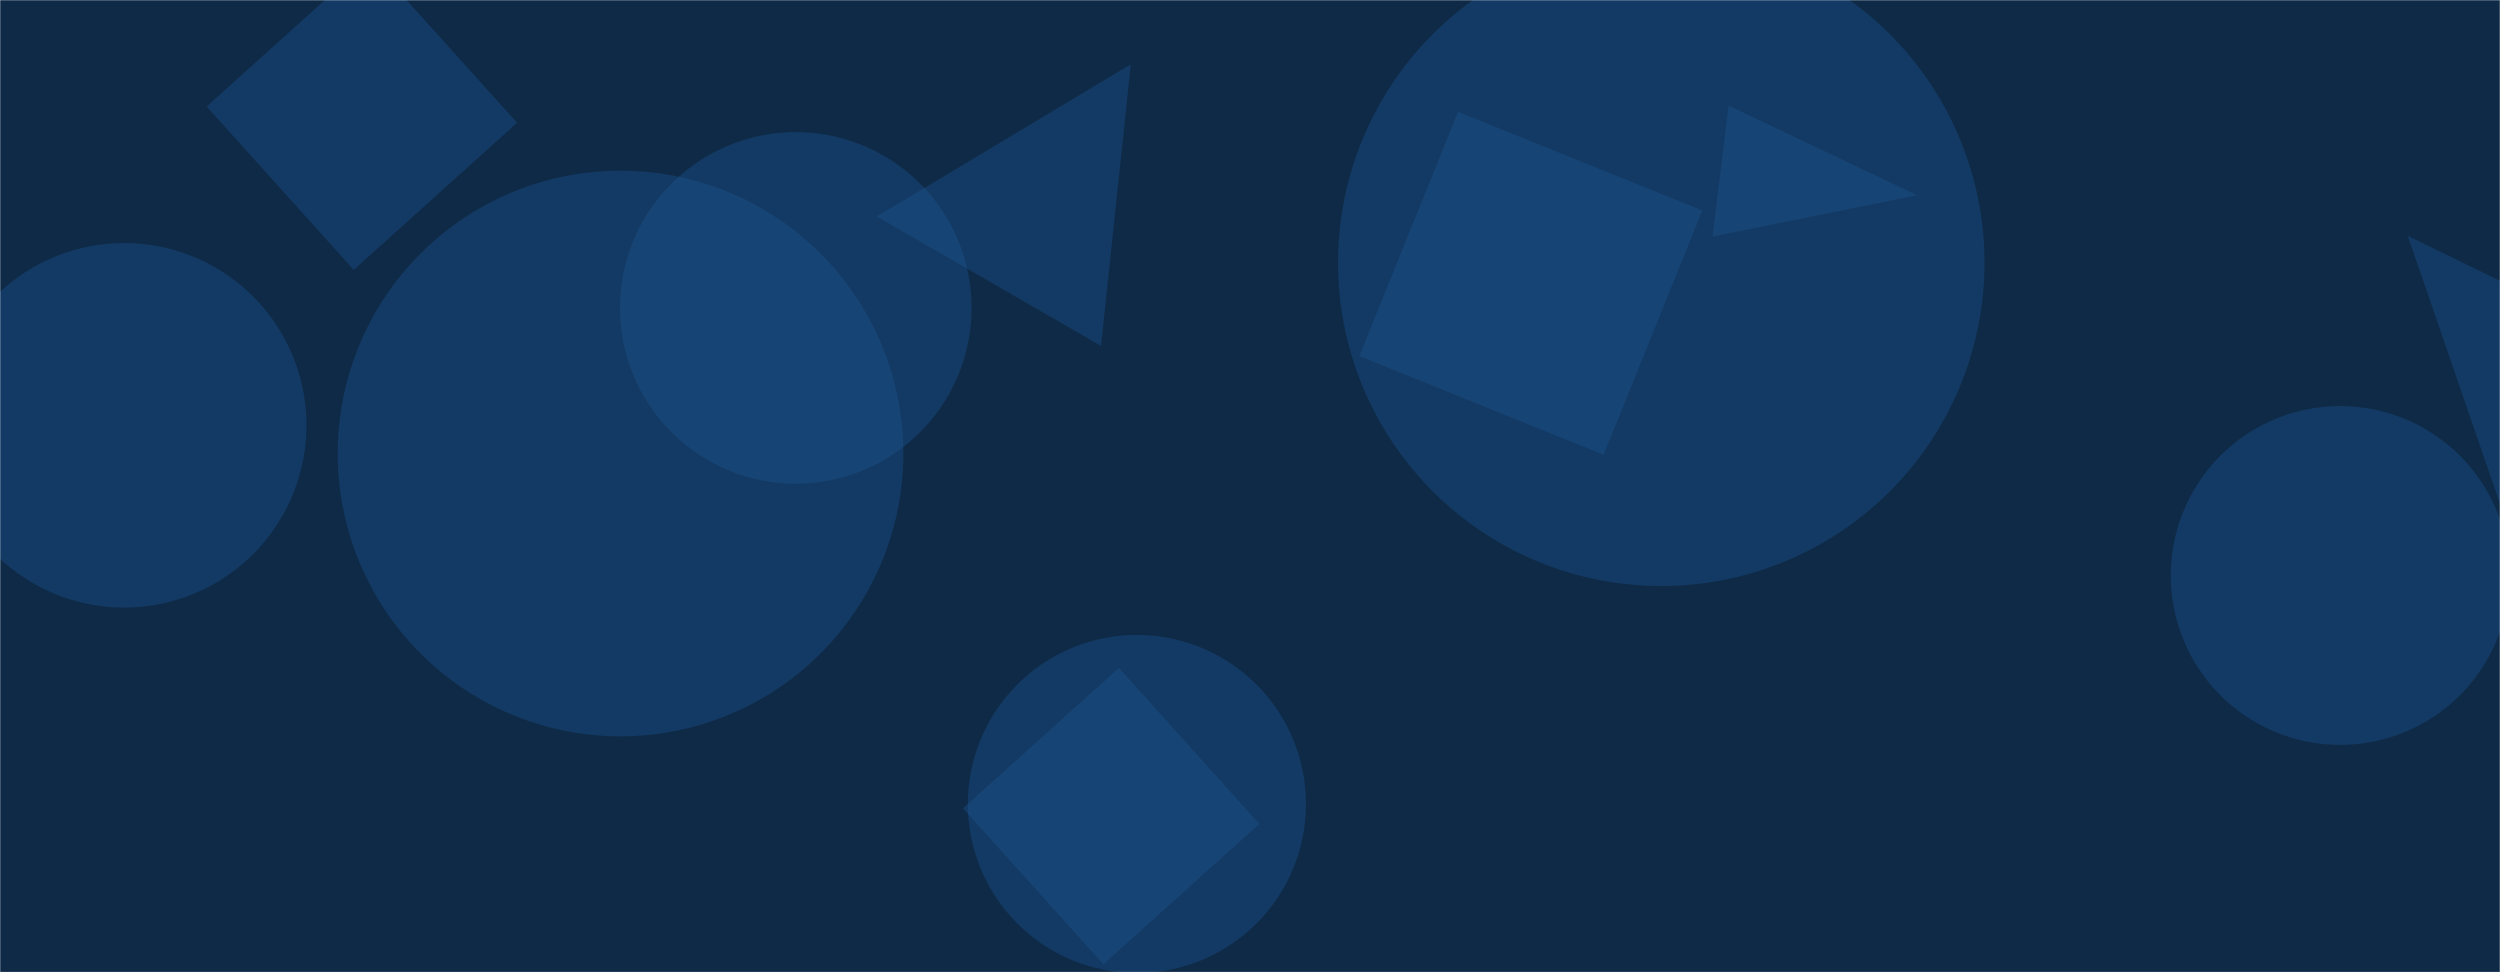 <svg xmlns="http://www.w3.org/2000/svg" version="1.1" xmlns:xlink="http://www.w3.org/1999/xlink" xmlns:svgjs="http://svgjs.com/svgjs" width="1440" height="560" preserveAspectRatio="none" viewBox="0 0 1440 560"><g mask="url(&quot;#SvgjsMask1011&quot;)" fill="none"><rect width="1440" height="560" x="0" y="0" fill="#0e2a47"></rect><path d="M995.691 60.861L986.433 136.256 1104.155 112.444z" fill="rgba(28, 83, 142, 0.4)" class="triangle-float3"></path><path d="M1503.68 192.828L1386.873 135.857 1446.709 309.635z" fill="rgba(28, 83, 142, 0.4)" class="triangle-float3"></path><path d="M557.5 463.1 a97.36 97.36 0 1 0 194.72 0 a97.36 97.36 0 1 0 -194.72 0z" fill="rgba(28, 83, 142, 0.4)" class="triangle-float2"></path><path d="M1250.38 331.48 a97.56 97.56 0 1 0 195.12 0 a97.56 97.56 0 1 0 -195.12 0z" fill="rgba(28, 83, 142, 0.4)" class="triangle-float2"></path><path d="M357.14 177.36 a101.24 101.24 0 1 0 202.48 0 a101.24 101.24 0 1 0 -202.48 0z" fill="rgba(28, 83, 142, 0.4)" class="triangle-float3"></path><path d="M194.53 261.22 a162.9 162.9 0 1 0 325.8 0 a162.9 162.9 0 1 0 -325.8 0z" fill="rgba(28, 83, 142, 0.4)" class="triangle-float2"></path><path d="M725.374 474.555L644.495 384.729 554.669 465.608 635.548 555.434z" fill="rgba(28, 83, 142, 0.4)" class="triangle-float3"></path><path d="M770.72 151.36 a186.18 186.18 0 1 0 372.36 0 a186.18 186.18 0 1 0 -372.36 0z" fill="rgba(28, 83, 142, 0.4)" class="triangle-float2"></path><path d="M783.001 205.104L923.678 261.942 980.516 121.264 839.838 64.426z" fill="rgba(28, 83, 142, 0.4)" class="triangle-float2"></path><path d="M-33.46 244.98 a104.98 104.98 0 1 0 209.96 0 a104.98 104.98 0 1 0 -209.96 0z" fill="rgba(28, 83, 142, 0.4)" class="triangle-float2"></path><path d="M651.352 36.99L505.059 124.702 634.19 199.255z" fill="rgba(28, 83, 142, 0.4)" class="triangle-float2"></path><path d="M119.038 61.35L203.746 155.428 297.824 70.72 213.116-23.358z" fill="rgba(28, 83, 142, 0.4)" class="triangle-float3"></path></g><defs><mask id="SvgjsMask1011"><rect width="1440" height="560" fill="#ffffff"></rect></mask><style>
            @keyframes float1 {
                0%{transform: translate(0, 0)}
                50%{transform: translate(-10px, 0)}
                100%{transform: translate(0, 0)}
            }

            .triangle-float1 {
                animation: float1 5s infinite;
            }

            @keyframes float2 {
                0%{transform: translate(0, 0)}
                50%{transform: translate(-5px, -5px)}
                100%{transform: translate(0, 0)}
            }

            .triangle-float2 {
                animation: float2 4s infinite;
            }

            @keyframes float3 {
                0%{transform: translate(0, 0)}
                50%{transform: translate(0, -10px)}
                100%{transform: translate(0, 0)}
            }

            .triangle-float3 {
                animation: float3 6s infinite;
            }
        </style></defs></svg>